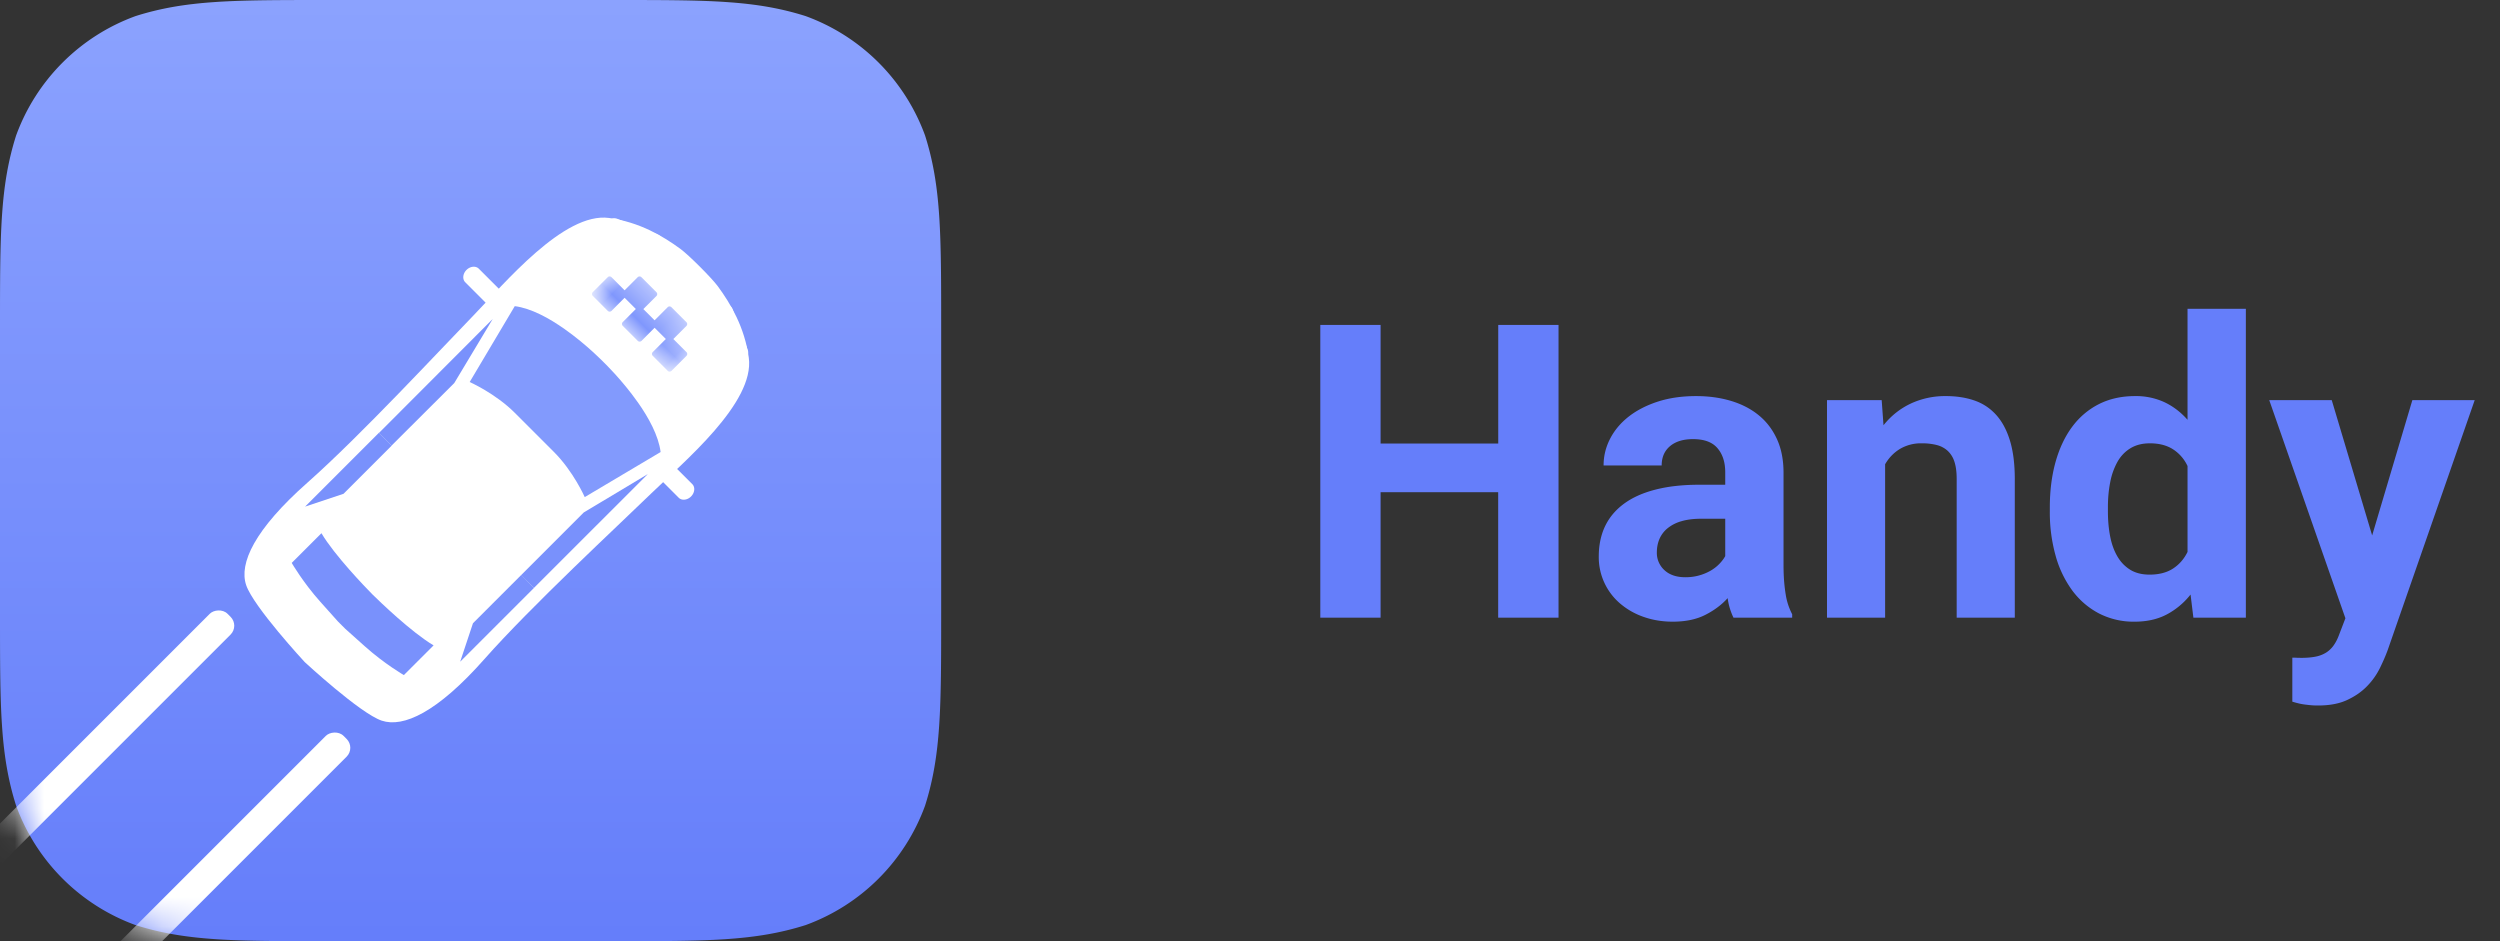 <svg xmlns="http://www.w3.org/2000/svg" xmlns:xlink="http://www.w3.org/1999/xlink" width="85" height="32" viewBox="0 0 85 32">
    <rect x="0" y="0" width="85" height="32" fill="#333333" stroke="none"/>
    <defs>
        <linearGradient id="b" x1="50%" x2="50%" y1="0%" y2="100%">
            <stop offset="0%" stop-color="#8BA2FE"/>
            <stop offset="100%" stop-color="#657EFA"/>
        </linearGradient>
        <path id="a" d="M20.843 0c3.213 0 4.819 0 6.548.547a6.796 6.796 0 0 1 4.062 4.062C32 6.338 32 7.944 32 11.157v9.686c0 3.213 0 4.819-.547 6.548a6.795 6.795 0 0 1-4.062 4.062c-1.73.547-3.335.547-6.548.547h-9.686c-3.213 0-4.82 0-6.548-.547a6.795 6.795 0 0 1-4.062-4.062C0 25.661 0 24.056 0 20.843v-9.686c0-3.213 0-4.82.547-6.548A6.796 6.796 0 0 1 4.609.547C6.338 0 7.944 0 11.157 0h9.686z"/>
        <path id="d" d="M0 .81V0h3.785V1.619H0z"/>
    </defs>
    <g fill="none" fill-rule="evenodd">
        <path fill="#657EFA" d="M52.99 21h-2.052v-4.266H46.94V21h-2.05v-9.953h2.05v4.033h4v-4.033h2.05V21zm5.948 0a2.194 2.194 0 0 1-.198-.663c-.2.223-.453.412-.756.567-.303.155-.673.233-1.11.233-.356 0-.688-.055-.995-.164a2.463 2.463 0 0 1-.8-.458 2.069 2.069 0 0 1-.721-1.593c0-.387.072-.732.215-1.032.144-.301.36-.556.646-.766.287-.21.644-.37 1.07-.478.426-.11.922-.165 1.487-.165h.882v-.423c0-.342-.088-.616-.264-.82-.175-.206-.452-.308-.83-.308-.333 0-.594.08-.783.239-.189.16-.284.378-.284.656h-1.975c0-.319.074-.622.222-.909.148-.287.359-.538.632-.752.274-.214.604-.384.992-.51.387-.125.82-.187 1.298-.187.429 0 .825.054 1.19.164.364.11.679.272.943.489.265.216.47.487.619.813.148.326.222.705.222 1.138v3.131c0 .21.007.398.02.564.014.166.032.317.055.451a2.142 2.142 0 0 0 .219.667V21h-1.996zm-1.634-1.374a1.7 1.7 0 0 0 .855-.222c.114-.066.213-.143.297-.23.084-.086.152-.175.202-.266v-1.271h-.814c-.26 0-.485.028-.677.085a1.312 1.312 0 0 0-.471.24.956.956 0 0 0-.274.362c-.059.139-.089.29-.089.454a.79.79 0 0 0 .26.609c.173.16.41.239.711.239zm6.673-6.022l.062.854c.255-.319.563-.564.923-.735a2.77 2.77 0 0 1 1.203-.256c.35 0 .67.049.957.147.287.098.533.258.738.482.205.223.364.515.475.875.112.36.168.802.168 1.326V21h-1.976v-4.717c0-.237-.026-.433-.078-.588a.859.859 0 0 0-.23-.369.87.87 0 0 0-.369-.195 1.98 1.98 0 0 0-.505-.058 1.4 1.4 0 0 0-.749.192c-.207.127-.375.3-.502.52V21h-1.976v-7.396h1.86zm5.717 3.643c0-.56.065-1.073.194-1.538.13-.465.318-.864.564-1.196.247-.333.55-.59.91-.773.36-.182.77-.273 1.23-.273a2.3 2.3 0 0 1 1.008.212c.294.141.553.34.776.594V10.5h1.983V21h-1.784l-.096-.786a2.537 2.537 0 0 1-.814.68c-.31.162-.672.243-1.087.243a2.57 2.57 0 0 1-1.22-.284c-.358-.19-.66-.45-.906-.783a3.646 3.646 0 0 1-.564-1.186 5.458 5.458 0 0 1-.194-1.493v-.144zm1.975.144c0 .3.025.58.075.84.05.26.131.487.243.68.112.194.258.347.438.459.18.111.4.167.66.167.318 0 .584-.068.796-.205.212-.137.377-.326.495-.567v-2.92a1.351 1.351 0 0 0-.495-.57c-.212-.135-.473-.202-.783-.202-.26 0-.48.056-.663.168-.182.111-.33.265-.441.461a2.284 2.284 0 0 0-.246.69c-.053.265-.079.55-.079.855v.144zm8.984.813l1.367-4.6h2.12l-2.96 8.503c-.069.187-.157.39-.264.609a2.404 2.404 0 0 1-.434.612c-.182.189-.408.346-.677.471-.268.126-.599.188-.99.188-.092 0-.174-.003-.247-.01a5.461 5.461 0 0 1-.212-.024 1.966 1.966 0 0 1-.201-.037 4.558 4.558 0 0 1-.216-.059V22.36c.05 0 .102.001.154.004l.147.003c.196 0 .363-.015.502-.044a1.04 1.04 0 0 0 .36-.144.91.91 0 0 0 .252-.25c.069-.1.128-.218.178-.355l.212-.553-2.59-7.417h2.125l1.374 4.6z"/>
        <g>
            <mask id="c" fill="#fff">
                <use xlink:href="#a"/>
            </mask>
            <use fill="url(#b)" xlink:href="#a"/>
            <g mask="url(#c)">
                <g transform="translate(-6.875 3.325)">
                    <path fill="#FFF" d="M32.334 8.836c-.142-1.035-.616-1.832-1.05-2.424-.21-.286-.99-1.066-1.275-1.275-.592-.434-1.39-.91-2.425-1.051-1.535-.21-3.557 2.23-4.622 3.326-1.066 1.095-3.816 4.063-5.628 5.667-1.813 1.603-2.336 2.754-2.09 3.488.245.733 1.991 2.618 1.991 2.618s1.886 1.747 2.619 1.992c.733.245 1.885-.277 3.488-2.09 1.603-1.813 4.572-4.562 5.667-5.628 1.096-1.065 3.536-3.087 3.325-4.623"/>
                    <path fill="#7991FC" d="M23.628 7.52L22.32 9.699l-2.13 2.124-.432-.426z"/>
                    <path fill="#7991FC" d="M20.194 11.825l-1.639 1.639-1.307.436 2.51-2.51z"/>
                    <path fill="#FFF" d="M29.375 4.973a.247.247 0 0 1-.32.14l-1.38-.541a.247.247 0 0 1 .18-.46l1.38.54c.126.05.19.194.14.321M29.03 12.215c-.127.128-.146.315-.042.419l.963.964c.104.103.292.085.42-.043.126-.127.146-.315.042-.419l-.964-.963c-.104-.104-.292-.085-.419.042M24.076 7.194c-.127.127-.315.146-.419.042l-.963-.964c-.104-.104-.085-.291.042-.419.127-.127.315-.146.419-.042l.964.964c.103.103.084.292-.043.419"/>
                    <path fill="#829AFD" d="M28.555 10.346c-.534-.758-1.14-1.34-1.14-1.34s-.583-.607-1.34-1.14c-.527-.373-1.14-.71-1.698-.782l-1.533 2.58s.873.385 1.536 1.049l1.328 1.328c.664.663 1.048 1.535 1.048 1.535l2.58-1.532c-.072-.56-.408-1.171-.78-1.698"/>
                    <path fill="#7991FC" d="M28.901 12.793l-2.18 1.307-2.132 2.133.441.43z"/>
                    <path fill="#7991FC" d="M24.595 16.226l-1.639 1.639-.435 1.308 2.51-2.51zM17.804 14.804l-1.011 1.01s.384.664.978 1.327l.594.664.25.25.665.595c.663.594 1.326.978 1.326.978l1.011-1.01c-.756-.449-1.84-1.497-2.08-1.734-.238-.241-1.285-1.324-1.733-2.08z"/>
                    <path fill="#FFF" d="M31.463 7.04a.247.247 0 0 0-.145.318l.518 1.388c.048.127.19.192.317.144a.245.245 0 0 0 .145-.317l-.517-1.387a.248.248 0 0 0-.318-.146M22.675 17.56c-.488.487-.817.715-1.377.39-.834-.486-2.283-1.935-2.851-2.851-.34-.55-.073-.865.415-1.353l3.148-3.148c.488-.488.956-.604 1.506-.262.813.506 1.79 1.555 2.52 2.564.38.524.275 1.023-.213 1.51l-3.148 3.15z"/>
                    <g transform="scale(1 -1) rotate(-45 5.43 -35.886)">
                        <mask id="e" fill="#fff">
                            <use xlink:href="#d"/>
                        </mask>
                        <path fill="#8097FD" d="M3.785.09v.72c0 .05-.04.09-.09.09h-.631v.629c0 .05-.04.09-.09.09h-.721a.09.09 0 0 1-.09-.09v-.63h-.54v.63c0 .05-.041.09-.091.09h-.72a.09.09 0 0 1-.091-.09v-.63H.09A.09.09 0 0 1 0 .81V.09C0 .04.04 0 .09 0h.721c.05 0 .09.04.09.09v.63h.54V.09c0-.05.041-.09.09-.09h.722c.05 0 .09.04.09.09v.63h.54V.09c0-.05.04-.09.09-.09h.721c.05 0 .09.04.09.09" mask="url(#e)"/>
                    </g>
                    <rect width="1" height="18.95" x="7.462" y="14.82" fill="#FFF" rx=".426" transform="scale(-1 1) rotate(-45 0 43.518)"/>
                    <rect width="1" height="18.95" x="11.409" y="18.972" fill="#FFF" rx=".426" transform="scale(-1 1) rotate(-45 0 57.197)"/>
                </g>
            </g>
        </g>
    </g>
</svg>
